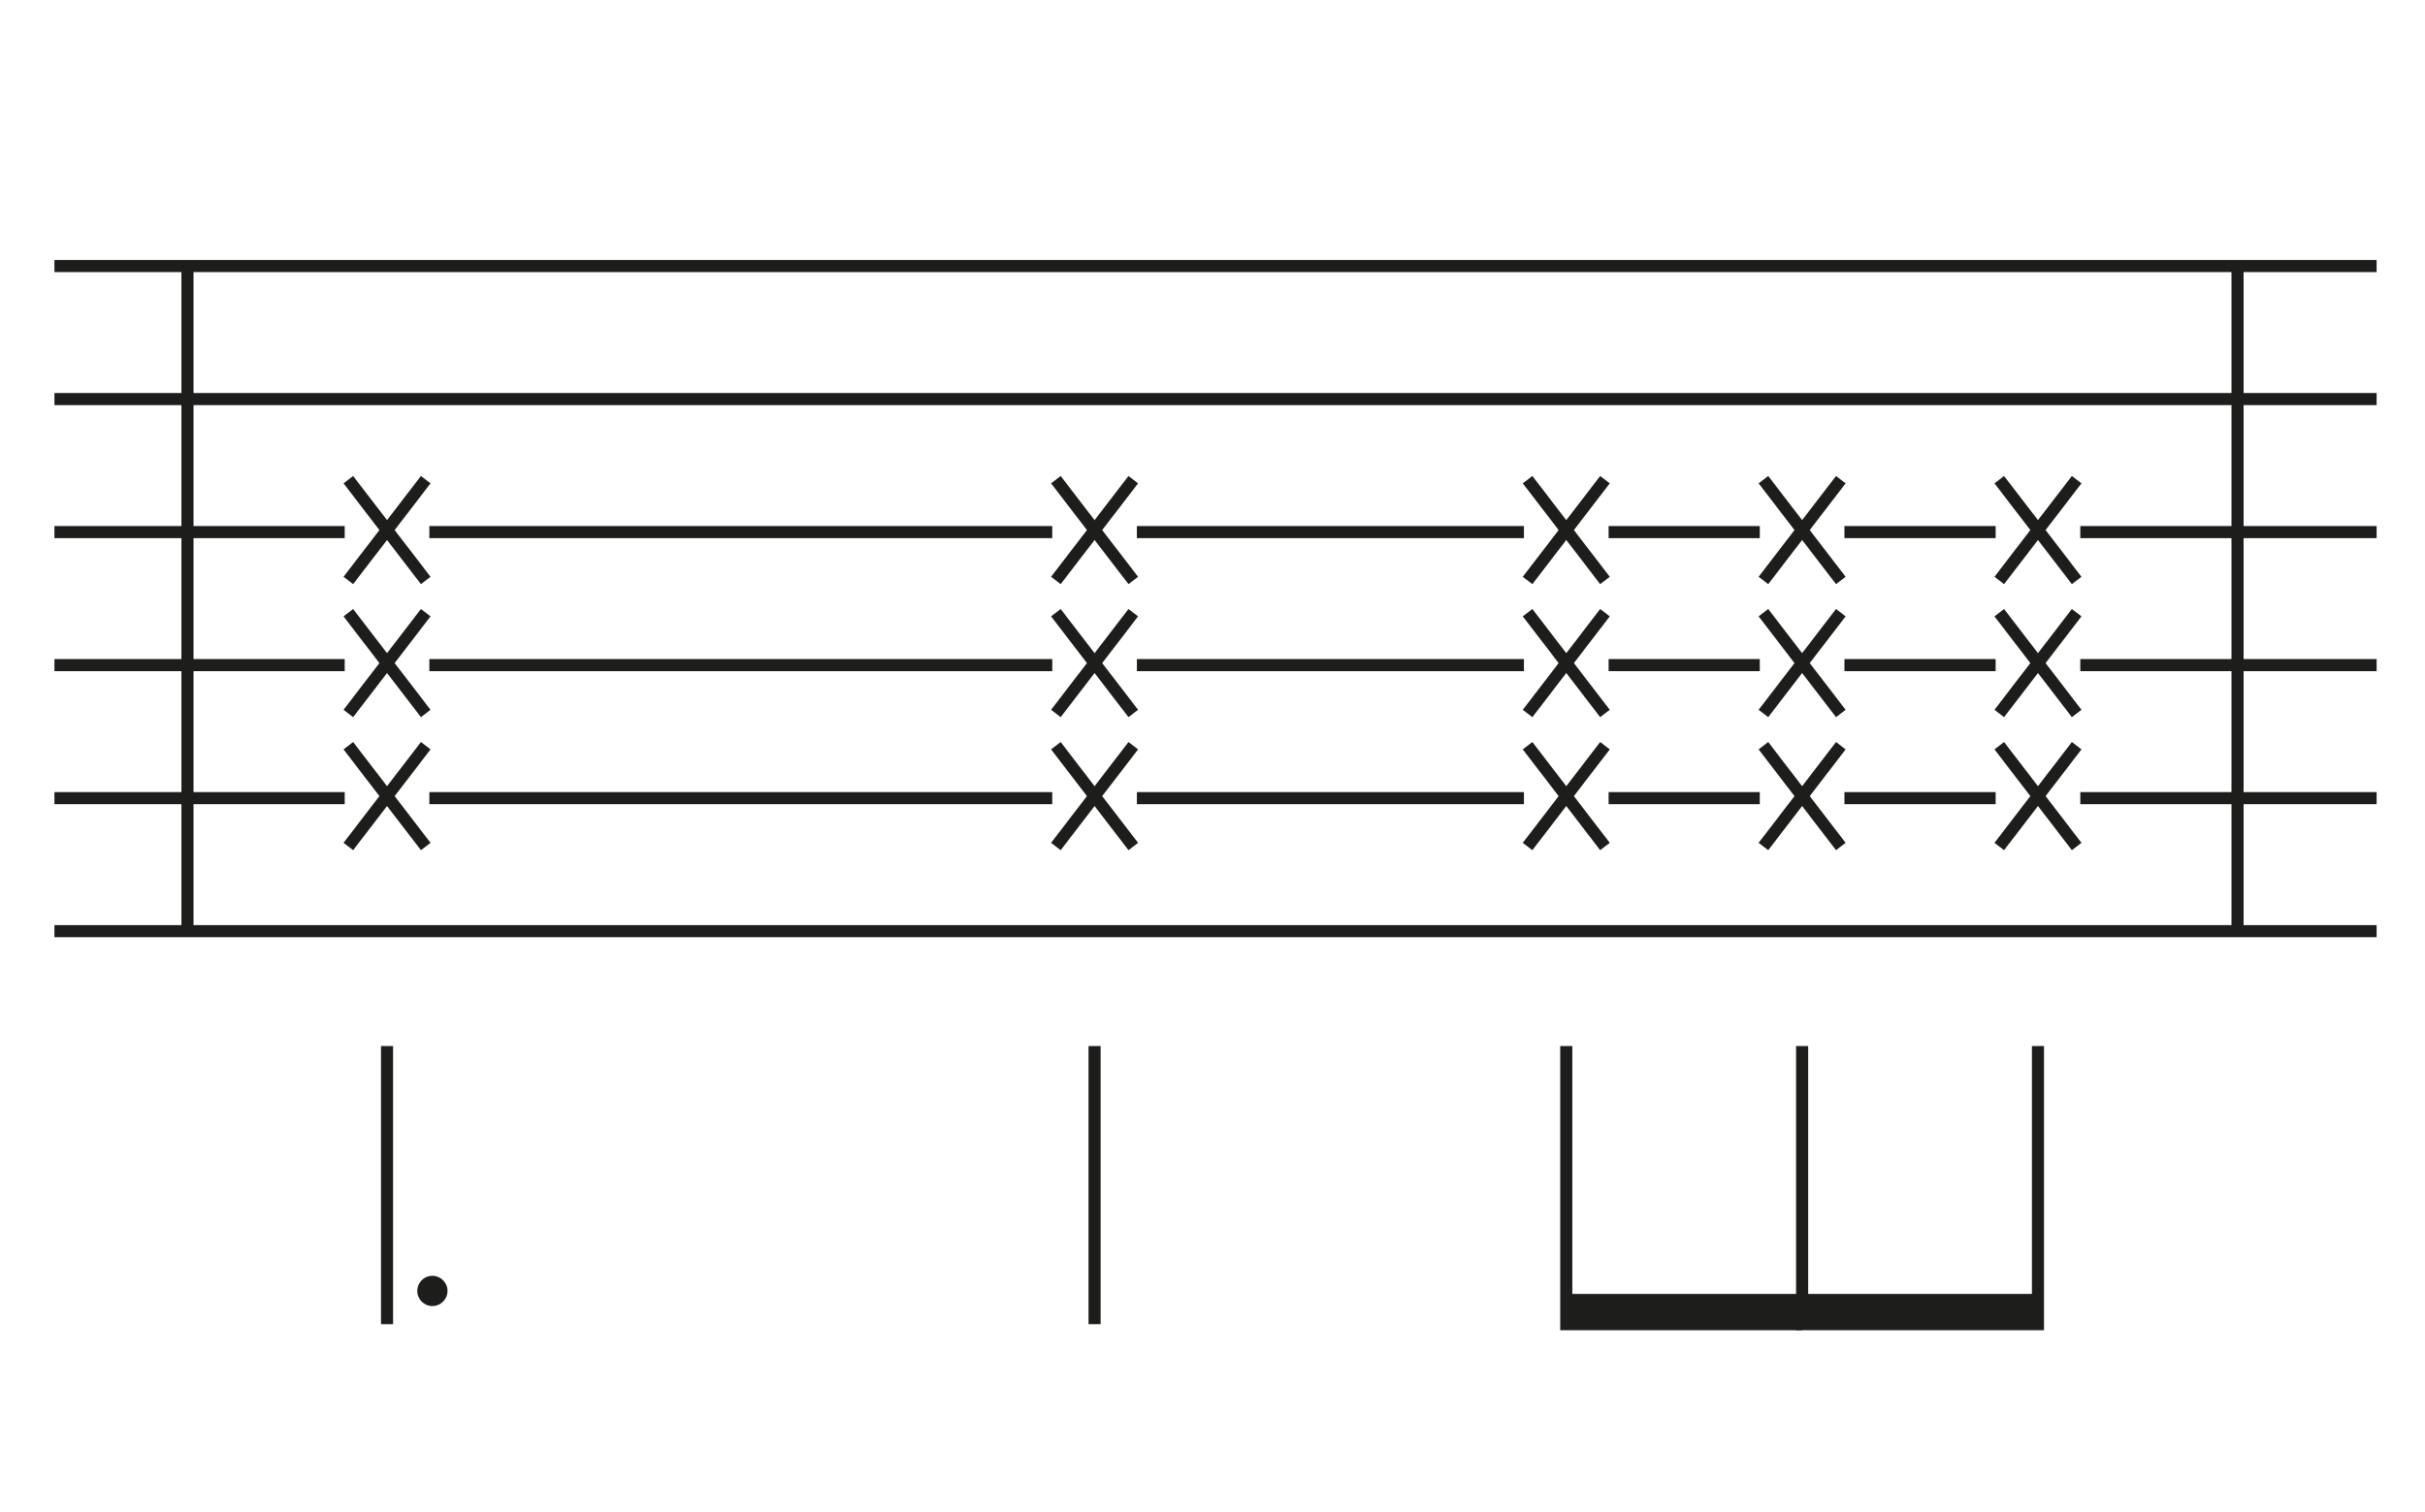 <svg id="Layer_1" data-name="Layer 1" xmlns="http://www.w3.org/2000/svg" width="401" height="250" viewBox="0 0 401 250"><defs><style>.cls-1{fill:none;stroke:#1d1d1b;stroke-width:2px;}.cls-2{fill:#1d1d1b;}</style></defs><title>rythm</title><line class="cls-1" x1="9" y1="44" x2="393" y2="44"/><line class="cls-1" x1="9" y1="66" x2="393" y2="66"/><line class="cls-1" x1="174" y1="88" x2="71" y2="88"/><line class="cls-1" x1="291" y1="88" x2="266" y2="88"/><line class="cls-1" x1="393" y1="88" x2="344" y2="88"/><line class="cls-1" x1="330" y1="88" x2="305" y2="88"/><line class="cls-1" x1="252" y1="88" x2="188" y2="88"/><line class="cls-1" x1="57" y1="88" x2="9" y2="88"/><line class="cls-1" x1="174" y1="110" x2="71" y2="110"/><line class="cls-1" x1="291" y1="110" x2="266" y2="110"/><line class="cls-1" x1="393" y1="110" x2="344" y2="110"/><line class="cls-1" x1="330" y1="110" x2="305" y2="110"/><line class="cls-1" x1="252" y1="110" x2="188" y2="110"/><line class="cls-1" x1="57" y1="110" x2="9" y2="110"/><line class="cls-1" x1="174" y1="132" x2="71" y2="132"/><line class="cls-1" x1="291" y1="132" x2="266" y2="132"/><line class="cls-1" x1="393" y1="132" x2="344" y2="132"/><line class="cls-1" x1="330" y1="132" x2="305" y2="132"/><line class="cls-1" x1="252" y1="132" x2="188" y2="132"/><line class="cls-1" x1="57" y1="132" x2="9" y2="132"/><line class="cls-1" x1="9" y1="154" x2="393" y2="154"/><line class="cls-1" x1="57.6" y1="79.33" x2="70.4" y2="96"/><line class="cls-1" x1="70.4" y1="79.33" x2="57.6" y2="96"/><line class="cls-1" x1="57.6" y1="101.33" x2="70.4" y2="118"/><line class="cls-1" x1="70.4" y1="101.33" x2="57.6" y2="118"/><line class="cls-1" x1="57.6" y1="123.33" x2="70.4" y2="140"/><line class="cls-1" x1="70.4" y1="123.33" x2="57.6" y2="140"/><line class="cls-1" x1="174.6" y1="79.33" x2="187.4" y2="96"/><line class="cls-1" x1="187.4" y1="79.33" x2="174.6" y2="96"/><line class="cls-1" x1="174.6" y1="101.33" x2="187.4" y2="118"/><line class="cls-1" x1="187.4" y1="101.33" x2="174.6" y2="118"/><line class="cls-1" x1="174.6" y1="123.33" x2="187.4" y2="140"/><line class="cls-1" x1="187.4" y1="123.33" x2="174.6" y2="140"/><line class="cls-1" x1="252.6" y1="79.33" x2="265.4" y2="96"/><line class="cls-1" x1="265.4" y1="79.33" x2="252.6" y2="96"/><line class="cls-1" x1="252.6" y1="101.33" x2="265.4" y2="118"/><line class="cls-1" x1="265.4" y1="101.33" x2="252.6" y2="118"/><line class="cls-1" x1="252.6" y1="123.33" x2="265.4" y2="140"/><line class="cls-1" x1="265.4" y1="123.33" x2="252.6" y2="140"/><line class="cls-1" x1="291.6" y1="79.33" x2="304.4" y2="96"/><line class="cls-1" x1="304.4" y1="79.33" x2="291.6" y2="96"/><line class="cls-1" x1="291.6" y1="101.33" x2="304.4" y2="118"/><line class="cls-1" x1="304.4" y1="101.33" x2="291.6" y2="118"/><line class="cls-1" x1="291.6" y1="123.33" x2="304.4" y2="140"/><line class="cls-1" x1="304.4" y1="123.33" x2="291.6" y2="140"/><line class="cls-1" x1="330.6" y1="79.33" x2="343.4" y2="96"/><line class="cls-1" x1="343.4" y1="79.33" x2="330.6" y2="96"/><line class="cls-1" x1="330.6" y1="101.33" x2="343.4" y2="118"/><line class="cls-1" x1="343.4" y1="101.33" x2="330.6" y2="118"/><line class="cls-1" x1="330.6" y1="123.33" x2="343.4" y2="140"/><line class="cls-1" x1="343.4" y1="123.33" x2="330.6" y2="140"/><line class="cls-1" x1="64" y1="173" x2="64" y2="219"/><line class="cls-1" x1="181" y1="173" x2="181" y2="219"/><polyline class="cls-1" points="259 173 259 219 298 219"/><polyline class="cls-1" points="298 173 298 219 337 219 337 173"/><rect class="cls-2" x="259" y="214" width="39" height="5"/><rect class="cls-2" x="298" y="214" width="39" height="5"/><circle class="cls-2" cx="71.5" cy="213.5" r="2.5"/><line class="cls-1" x1="31" y1="44" x2="31" y2="154"/><line class="cls-1" x1="370" y1="44" x2="370" y2="154"/></svg>